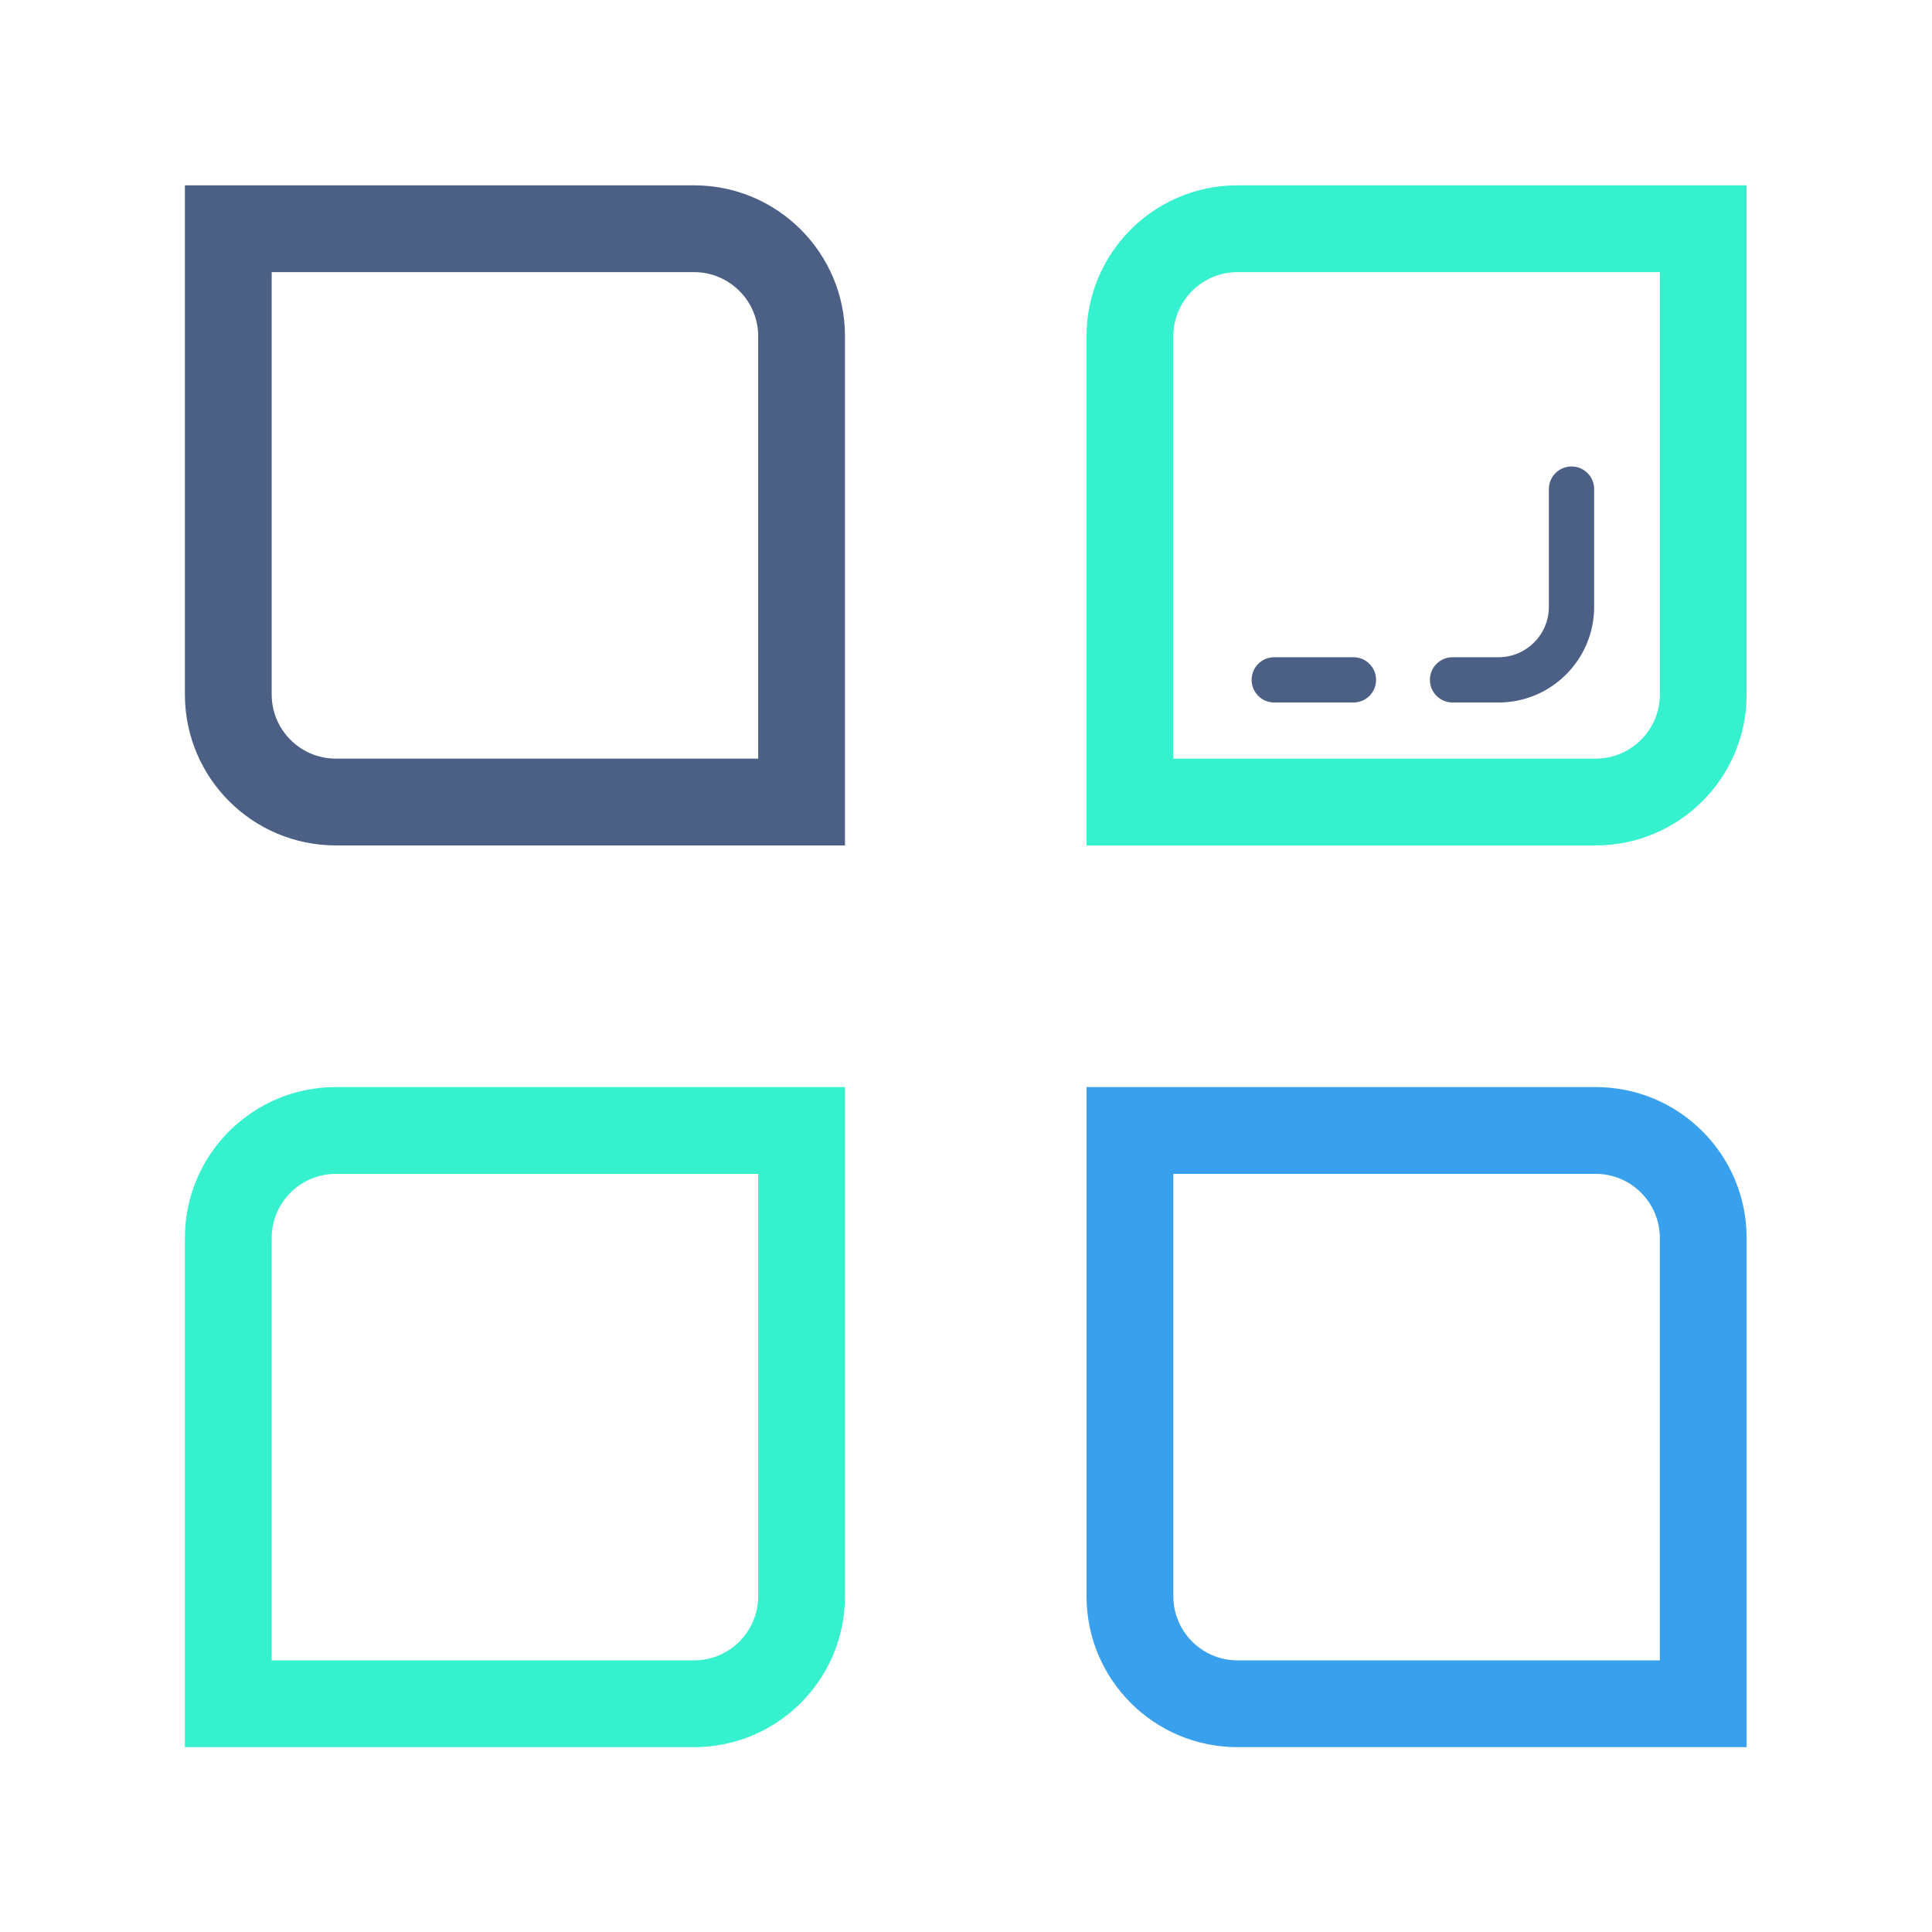 <?xml version="1.0" standalone="no"?><!DOCTYPE svg PUBLIC "-//W3C//DTD SVG 1.1//EN" "http://www.w3.org/Graphics/SVG/1.1/DTD/svg11.dtd"><svg t="1702519492280" class="icon" viewBox="0 0 1024 1024" version="1.1" xmlns="http://www.w3.org/2000/svg" p-id="18918" xmlns:xlink="http://www.w3.org/1999/xlink" width="200" height="200"><path d="M717.35 372.34h-41.97c-6.63 0-12-5.37-12-12s5.37-12 12-12h41.97c6.63 0 12 5.37 12 12s-5.37 12-12 12zM794.26 372.34h-24.38c-6.63 0-12-5.37-12-12s5.37-12 12-12h24.38c14.7 0 26.67-11.96 26.67-26.67v-62.44c0-6.63 5.37-12 12-12s12 5.37 12 12v62.44c0 27.94-22.73 50.67-50.67 50.67zM367.86 144.23c18.75 0 34 15.25 34 34v223.86H178c-18.75 0-34-15.25-34-34V144.23h223.86m0-46H98v269.86c0 44.18 35.82 80 80 80h269.86V178.23c0-44.19-35.81-80-80-80z" fill="#4C6085" p-id="18919"></path><path d="M879.75 144.23v223.86c0 18.75-15.25 34-34 34H621.89V178.23c0-18.75 15.25-34 34-34h223.86m46-46H655.89c-44.18 0-80 35.82-80 80v269.86h269.86c44.18 0 80-35.82 80-80V98.23zM401.86 622.17v223.86c0 18.75-15.25 34-34 34H144V656.17c0-18.75 15.25-34 34-34h223.86m46-46H178c-44.18 0-80 35.82-80 80v269.86h269.86c44.18 0 80-35.82 80-80V576.17z" fill="#36F1CD" p-id="18920"></path><path d="M845.75 622.17c18.75 0 34 15.25 34 34v223.86H655.89c-18.75 0-34-15.25-34-34V622.17h223.86m0-46H575.89v269.86c0 44.18 35.82 80 80 80h269.86V656.17c0-44.19-35.82-80-80-80z" fill="#39A0ED" p-id="18921"></path></svg>